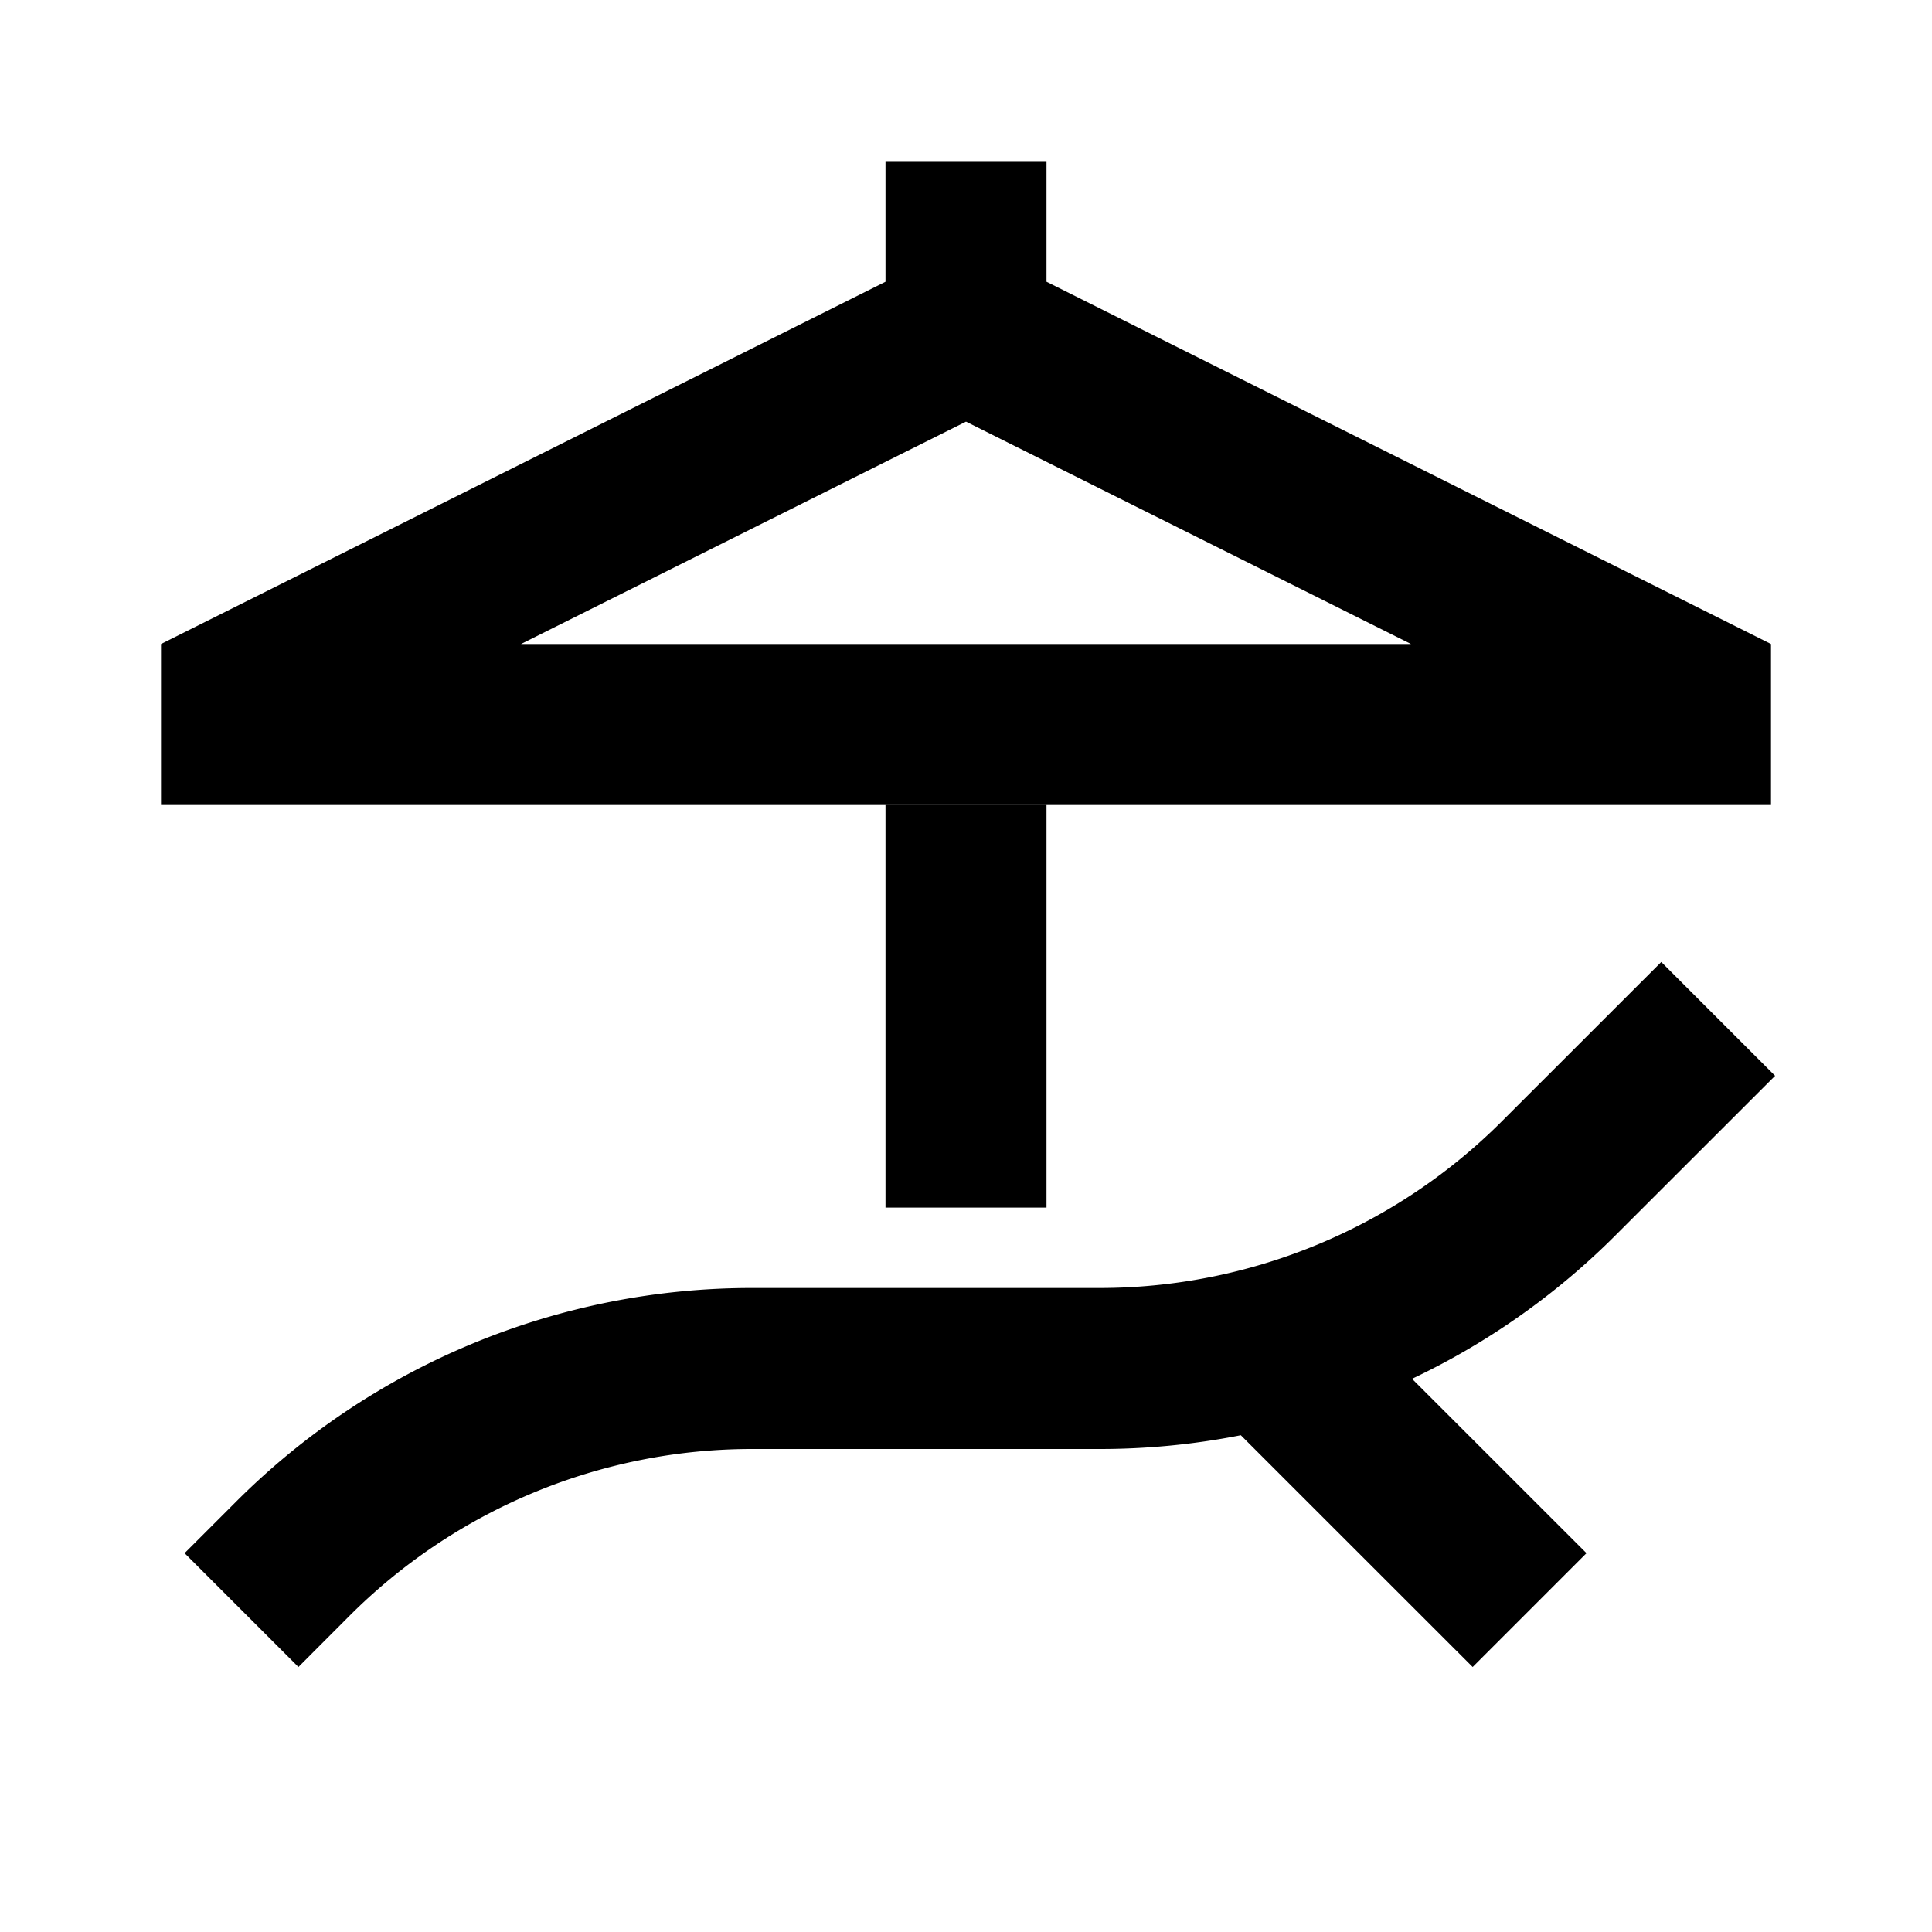 <svg width="24" height="24" xmlns="http://www.w3.org/2000/svg"><path d="M17.541 17.128l2.167 2.166-1.414 1.414-2.88-2.879A9.052 9.052 0 0113.64 18H9.36a7.072 7.072 0 00-5.03 2.084l-.623.624-1.414-1.414.623-.623A9.059 9.059 0 019.36 16h4.28a7.069 7.069 0 005.029-2.083l1.968-1.967 1.414 1.414-1.968 1.967a9.051 9.051 0 01-2.542 1.797zM13 3.5L22 8v2H2V8l9-4.5V2.001h2V3.5zm-1 1.738L6.472 8h11.056L12 5.238zm-1 4.763h2v5h-2v-5z"/></svg>
